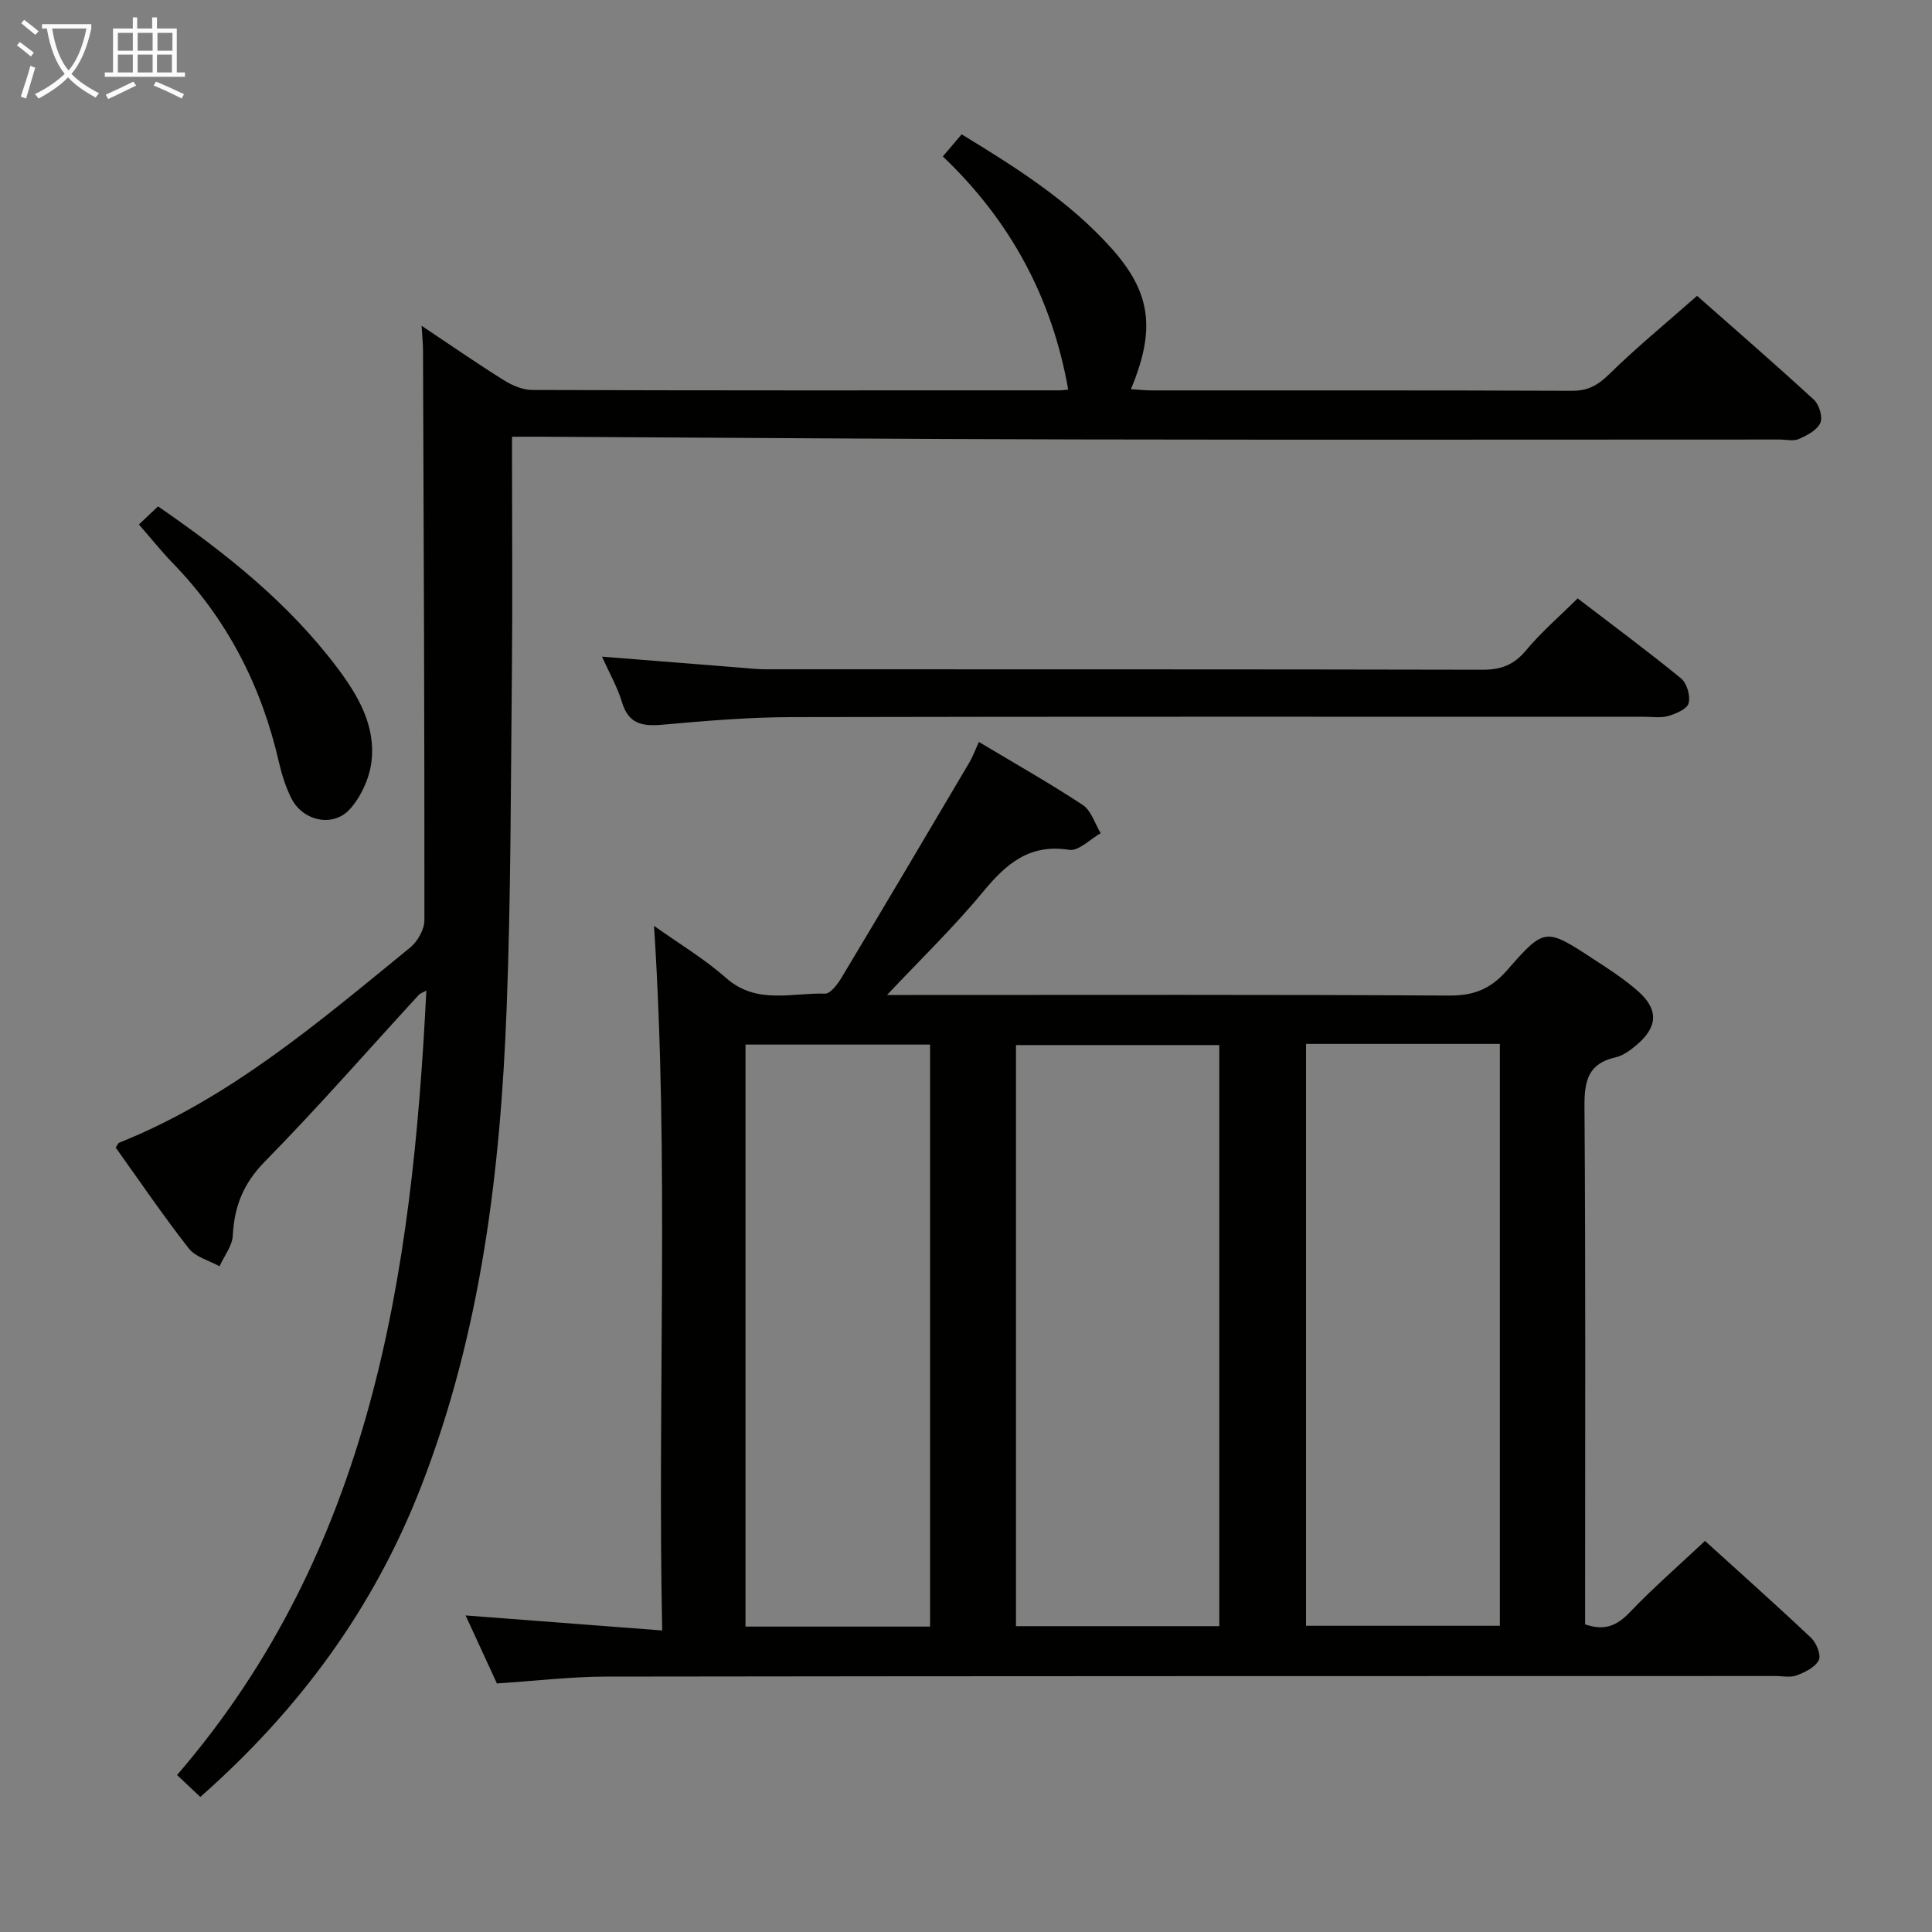 <svg enable-background="new 0 0 400 400" viewBox="0 0 400 400" xmlns="http://www.w3.org/2000/svg"><rect x="0" y="0" width="400" height="400" fill="#808080" stroke="none"/><g fill="#010100"><path d="m183.65 206h4.94c37.15 0 74.3-.1 111.45.12 5.13.03 8.6-1.37 11.99-5.25 7.77-8.9 8-8.75 17.78-2.37 3.2 2.09 6.45 4.18 9.3 6.69 4.35 3.82 4.14 7.47-.35 11.23-1.25 1.05-2.73 2.14-4.27 2.49-5.72 1.28-6.48 4.92-6.44 10.21.25 33.98.13 67.97.13 101.96v5.23c4.11 1.42 6.65.22 9.26-2.51 4.81-5.03 10.08-9.62 15.56-14.77 7.06 6.41 14.62 13.13 21.97 20.07 1.1 1.04 2.12 3.57 1.59 4.62-.74 1.47-2.85 2.5-4.58 3.15-1.32.5-2.96.13-4.46.13-80.63.02-161.27 0-241.9.12-7.45.01-14.9.91-22.74 1.42-2.08-4.52-4.26-9.25-6.48-14.08 13.61 1.04 26.64 2.04 40.7 3.11-1.01-49.03 1.47-97.17-1.69-145.88 5.09 3.63 10.39 6.79 14.93 10.8 6.31 5.57 13.57 3.02 20.49 3.23 1.12.03 2.59-1.97 3.41-3.32 8.88-14.8 17.66-29.65 26.44-44.51.74-1.25 1.23-2.63 1.99-4.28 7.37 4.42 14.59 8.49 21.5 13.05 1.76 1.16 2.51 3.86 3.72 5.85-2.18 1.22-4.57 3.74-6.51 3.44-8.29-1.3-13.08 2.9-17.9 8.75-6.14 7.42-13.11 14.15-19.83 21.3zm68.79 130.68c0-40.38 0-80.4 0-120.31-14.29 0-28.19 0-42.09 0v120.31zm17.96-120.55v120.47h40.13c0-40.36 0-80.38 0-120.47-13.55 0-26.68 0-40.13 0zm-77.84 120.64c0-40.45 0-80.48 0-120.5-12.96 0-25.55 0-38.21 0v120.5z"/><path d="m87.29 67.45c5.96 3.97 11.4 7.75 17.01 11.26 1.73 1.08 3.92 2.03 5.91 2.03 36.33.12 72.66.09 108.99.08.79 0 1.57-.13 1.96-.16-3.33-18.9-11.9-34.9-25.96-48.27 1.44-1.69 2.57-3.02 3.9-4.58 11.27 6.88 22.2 13.76 30.96 23.53 8.2 9.14 9.3 16.76 4.08 29.24 1.54.09 2.94.25 4.35.25 29 .01 58-.04 86.99.08 3.31.01 5.38-1.17 7.71-3.46 5.59-5.48 11.66-10.46 18.17-16.2 7.13 6.29 15.77 13.78 24.19 21.51 1.09 1 1.87 3.6 1.33 4.8-.67 1.5-2.74 2.58-4.44 3.33-1.11.5-2.62.11-3.96.11-48.5 0-96.99.08-145.49-.02-36.81-.07-73.63-.37-110.44-.56-1.97-.01-3.95 0-6.54 0v5.75c0 14.33.12 28.67-.03 43-.23 23.15-.2 46.31-1.08 69.43-1.28 33.81-5.29 67.18-17.69 99.11-9.8 25.25-25.24 46.26-45.74 64.33-1.59-1.5-3-2.83-4.81-4.54 40.24-46.69 48.69-103.44 51.61-162.41-.69.39-1.25.55-1.59.92-10.59 11.52-20.89 23.33-31.85 34.48-4.44 4.52-6.32 9.26-6.63 15.3-.11 2.17-1.79 4.26-2.75 6.38-2.16-1.2-4.96-1.9-6.36-3.69-5.31-6.79-10.17-13.94-15.14-20.89.35-.5.49-.91.74-1.01 22.95-9.18 41.42-25.07 60.23-40.4 1.54-1.26 2.95-3.74 2.95-5.66.03-39.33-.14-78.65-.29-117.98-.01-1.47-.16-2.92-.29-5.09z"/><path d="m124.64 135.95c9.92.79 19.16 1.53 28.41 2.26 1.82.14 3.64.36 5.46.36 49.49.02 98.98-.02 148.47.09 3.85.01 6.51-1.04 9-4.04 3.07-3.7 6.77-6.87 10.65-10.73 7.12 5.45 14.41 10.84 21.42 16.57 1.21.99 1.96 3.62 1.56 5.14-.31 1.19-2.62 2.17-4.22 2.64-1.54.45-3.3.16-4.97.16-58.82 0-117.65-.06-176.47.07-8.96.02-17.93.78-26.87 1.58-4.14.37-6.97-.2-8.31-4.68-.92-3.09-2.59-5.98-4.13-9.42z"/><path d="m28.76 108.59c1.44-1.36 2.62-2.48 3.96-3.75 13.91 9.58 26.92 19.9 37.06 33.35 4.34 5.76 8.11 12.14 7.1 19.7-.45 3.38-2.15 7.07-4.42 9.61-3.47 3.88-9.75 2.51-12.12-2.19-1.18-2.34-2-4.93-2.59-7.5-3.61-15.77-10.7-29.63-22.03-41.27-2.31-2.39-4.38-5-6.96-7.95z"/></g><path d="m6.4 11.7c-1-.8-1.9-1.6-2.9-2.3l.6-.7c.9.7 1.9 1.4 2.9 2.2zm-2.1 8.3c.7-2.1 1.4-4.2 2-6.4.2.1.6.3 1 .4-.7 2.3-1.3 4.4-1.9 6.4zm3-12.8c-1.1-.9-2.1-1.7-2.9-2.4l.6-.7c1 .8 2 1.5 3 2.4zm1.4-1.3v-.9h10.2v.9c-.9 4.2-2.3 7.3-4.1 9.4 1.3 1.4 3.2 2.7 5.7 4-.2.2-.4.5-.7.9-2.5-1.4-4.4-2.7-5.7-4.2-1.4 1.5-3.5 3-6.1 4.4 0 0 0 0-.1-.1-.3-.4-.5-.7-.7-.8 2.7-1.3 4.7-2.8 6.2-4.2-1.8-2.2-3-5.3-3.7-9.4zm9.2 0h-7.1c.6 3.8 1.7 6.7 3.4 8.7 1.7-2 2.9-4.8 3.7-8.7z" fill="#fafbfa"/><path d="m31.6 3.6h.9v2.3h4.1v9.1h1.7v.9h-16.6v-.9h1.7v-9.1h4.1v-2.3h.9v2.3h3.1v-2.3zm-4 13.3.6.8c-1.9.9-3.8 1.9-5.8 2.8-.2-.3-.3-.6-.5-.9 2-.9 3.9-1.8 5.7-2.7zm-3.2-10.1v3.7h3.1v-3.7zm0 4.5v3.7h3.1v-3.7zm4.1-4.5v3.7h3.1v-3.7zm0 4.5v3.7h3.1v-3.7zm9.1 9.1c-2.1-1.1-4.1-2-5.8-2.7l.5-.8c2.2.9 4.1 1.8 5.8 2.6zm-1.9-13.6h-3.1v3.7h3.1zm-3.2 4.5v3.7h3.1v-3.7z" fill="#fafbfa"/></svg>